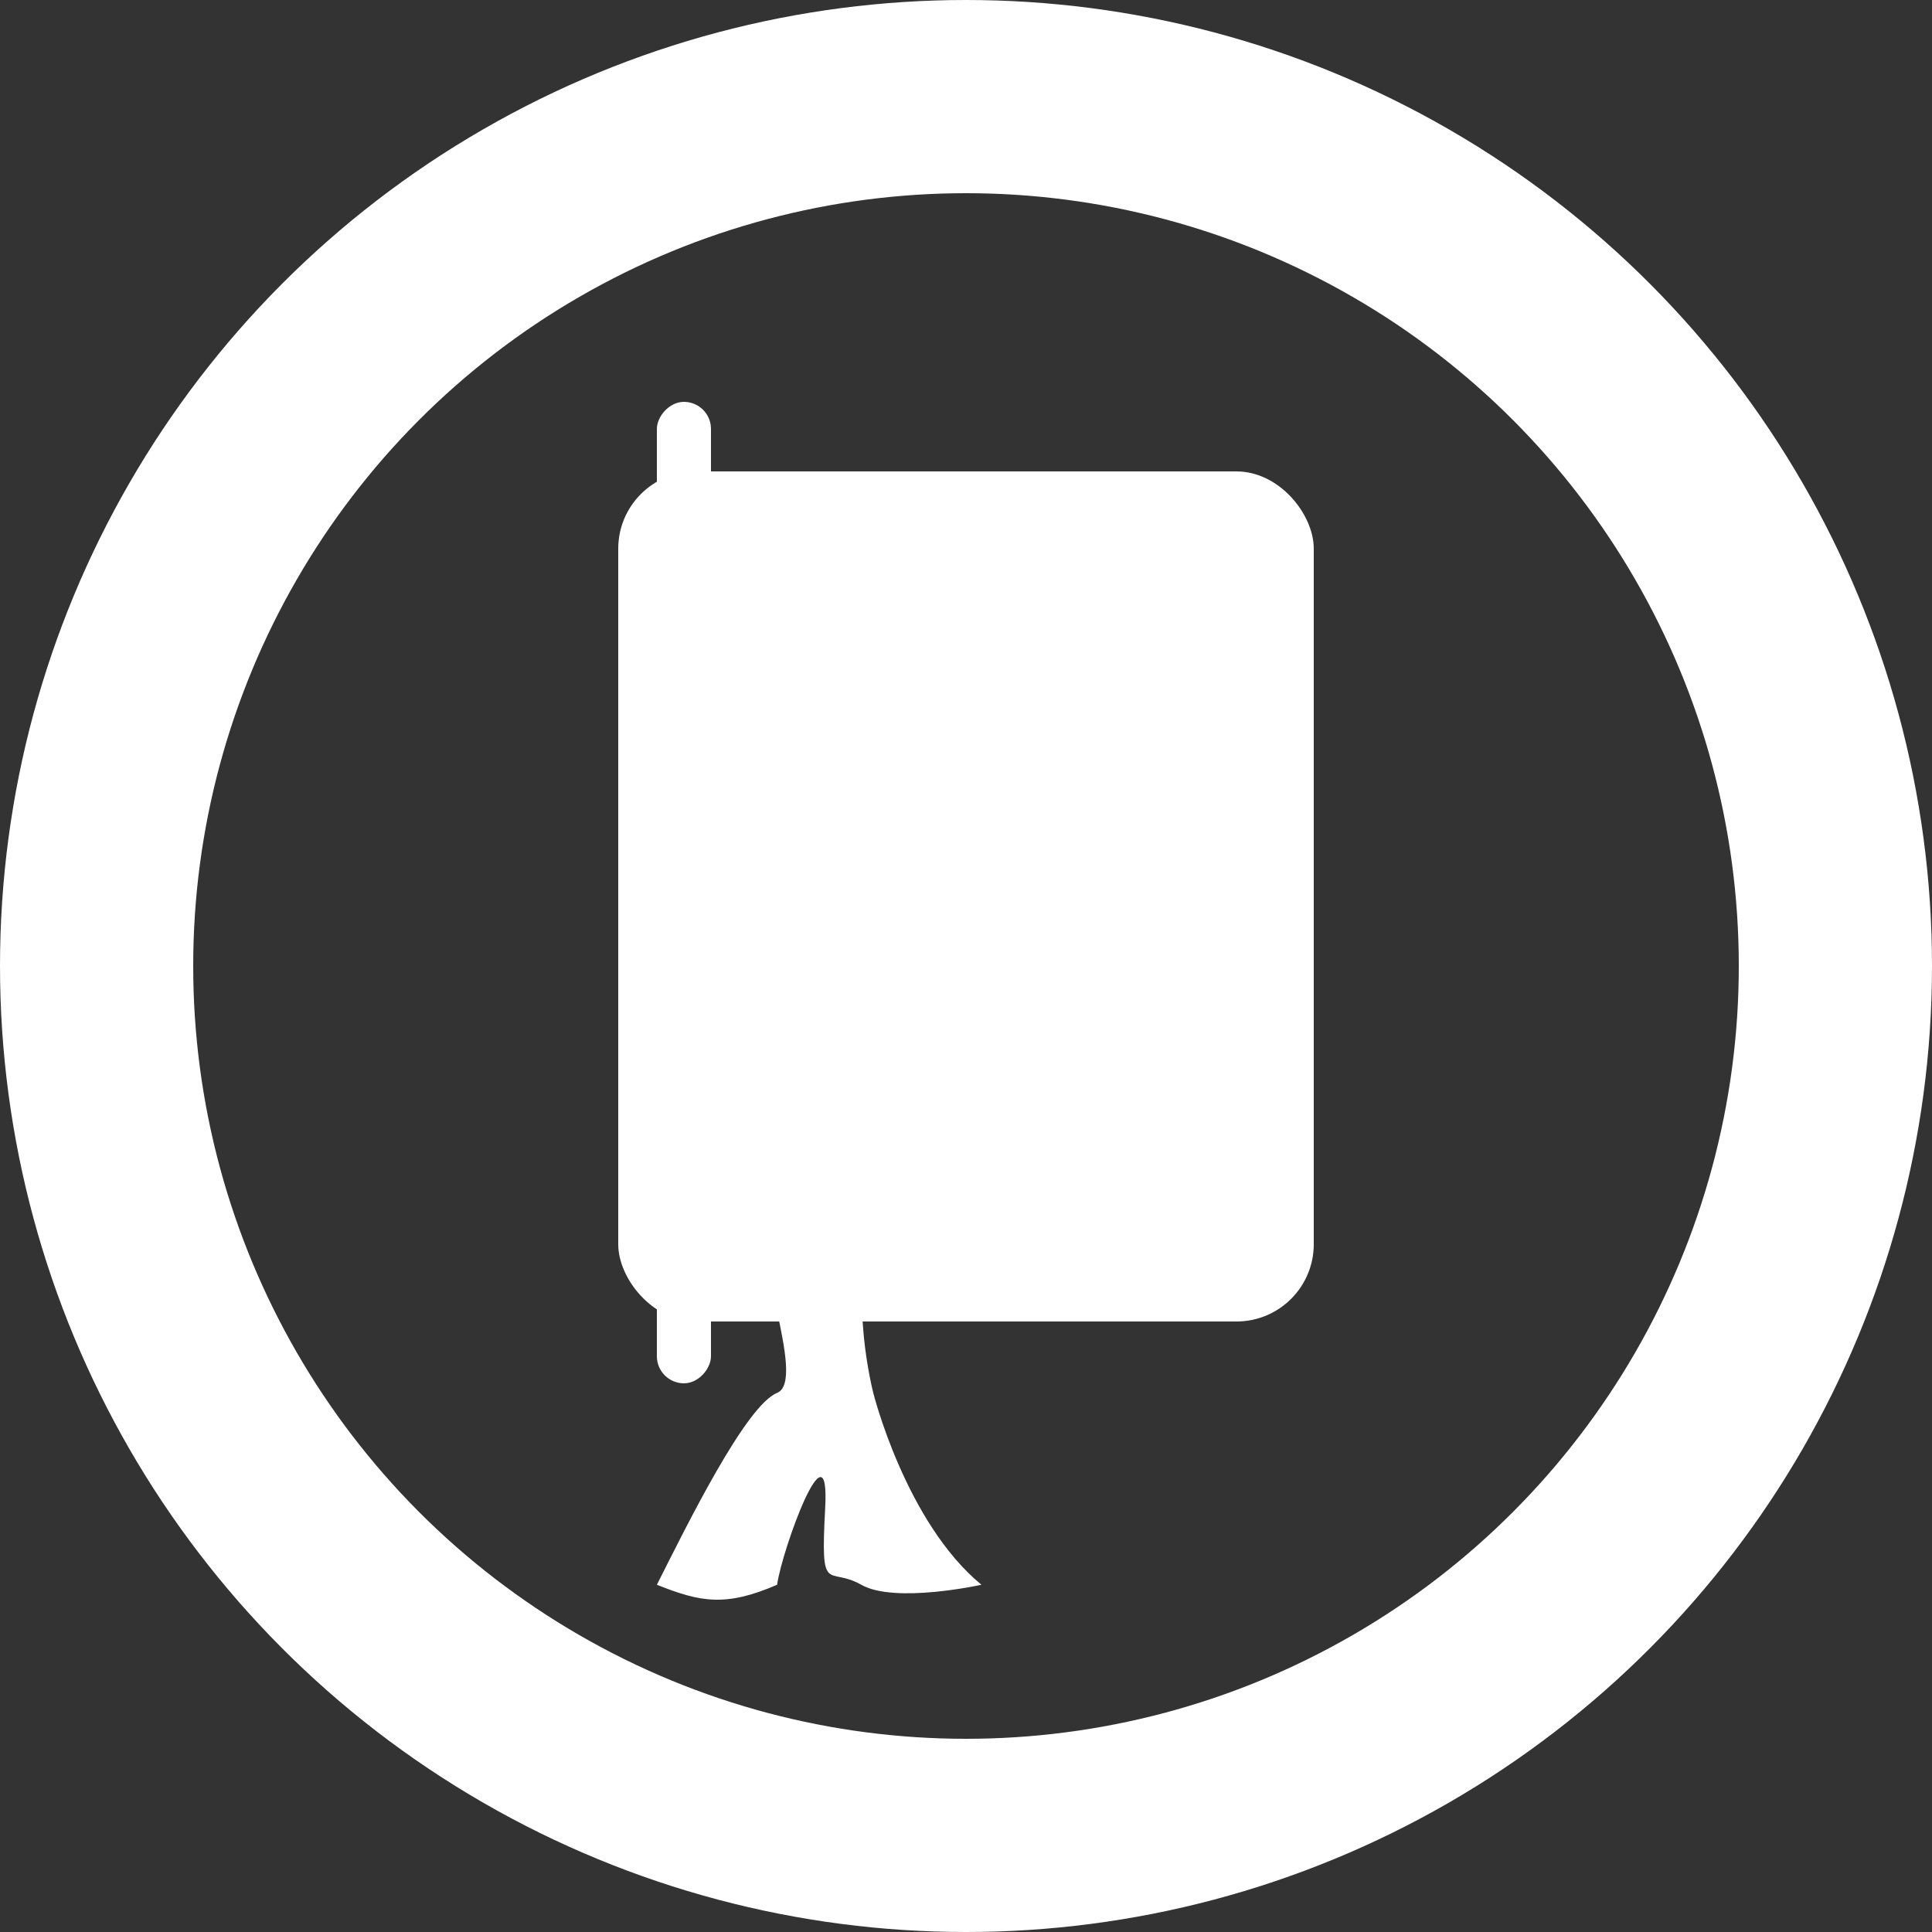 <svg width="250" height="250" viewBox="0 0 250 250" fill="none" xmlns="http://www.w3.org/2000/svg">
<rect x="0" y="0" width="250" height="250" fill="#333333" stroke="none"/>
<circle cx="125" cy="125" r="112.5" stroke="white" stroke-width="25"/>
<rect x="80" y="61" width="90" height="110" rx="10" fill="white"/>
<path d="M85 205.067C89.026 197.075 96.511 181.896 100.556 180.24C104.6 178.583 96.511 160.379 100.556 160.379C104.6 160.378 111.669 157.277 113 160.379C109.762 167.609 113 180.24 113 180.24C113 180.24 117.194 197.006 127 205.067C127 205.067 115.8 207.548 111.444 205.067C107.089 202.585 106.156 206.723 106.778 195.136C107.4 183.549 101.236 200.344 100.556 205.067C93.859 207.969 90.596 207.298 85 205.067Z" fill="white"/>
<rect width="7" height="127" rx="3.5" transform="matrix(-1 0 0 1 92 52)" fill="white"/>
</svg>
